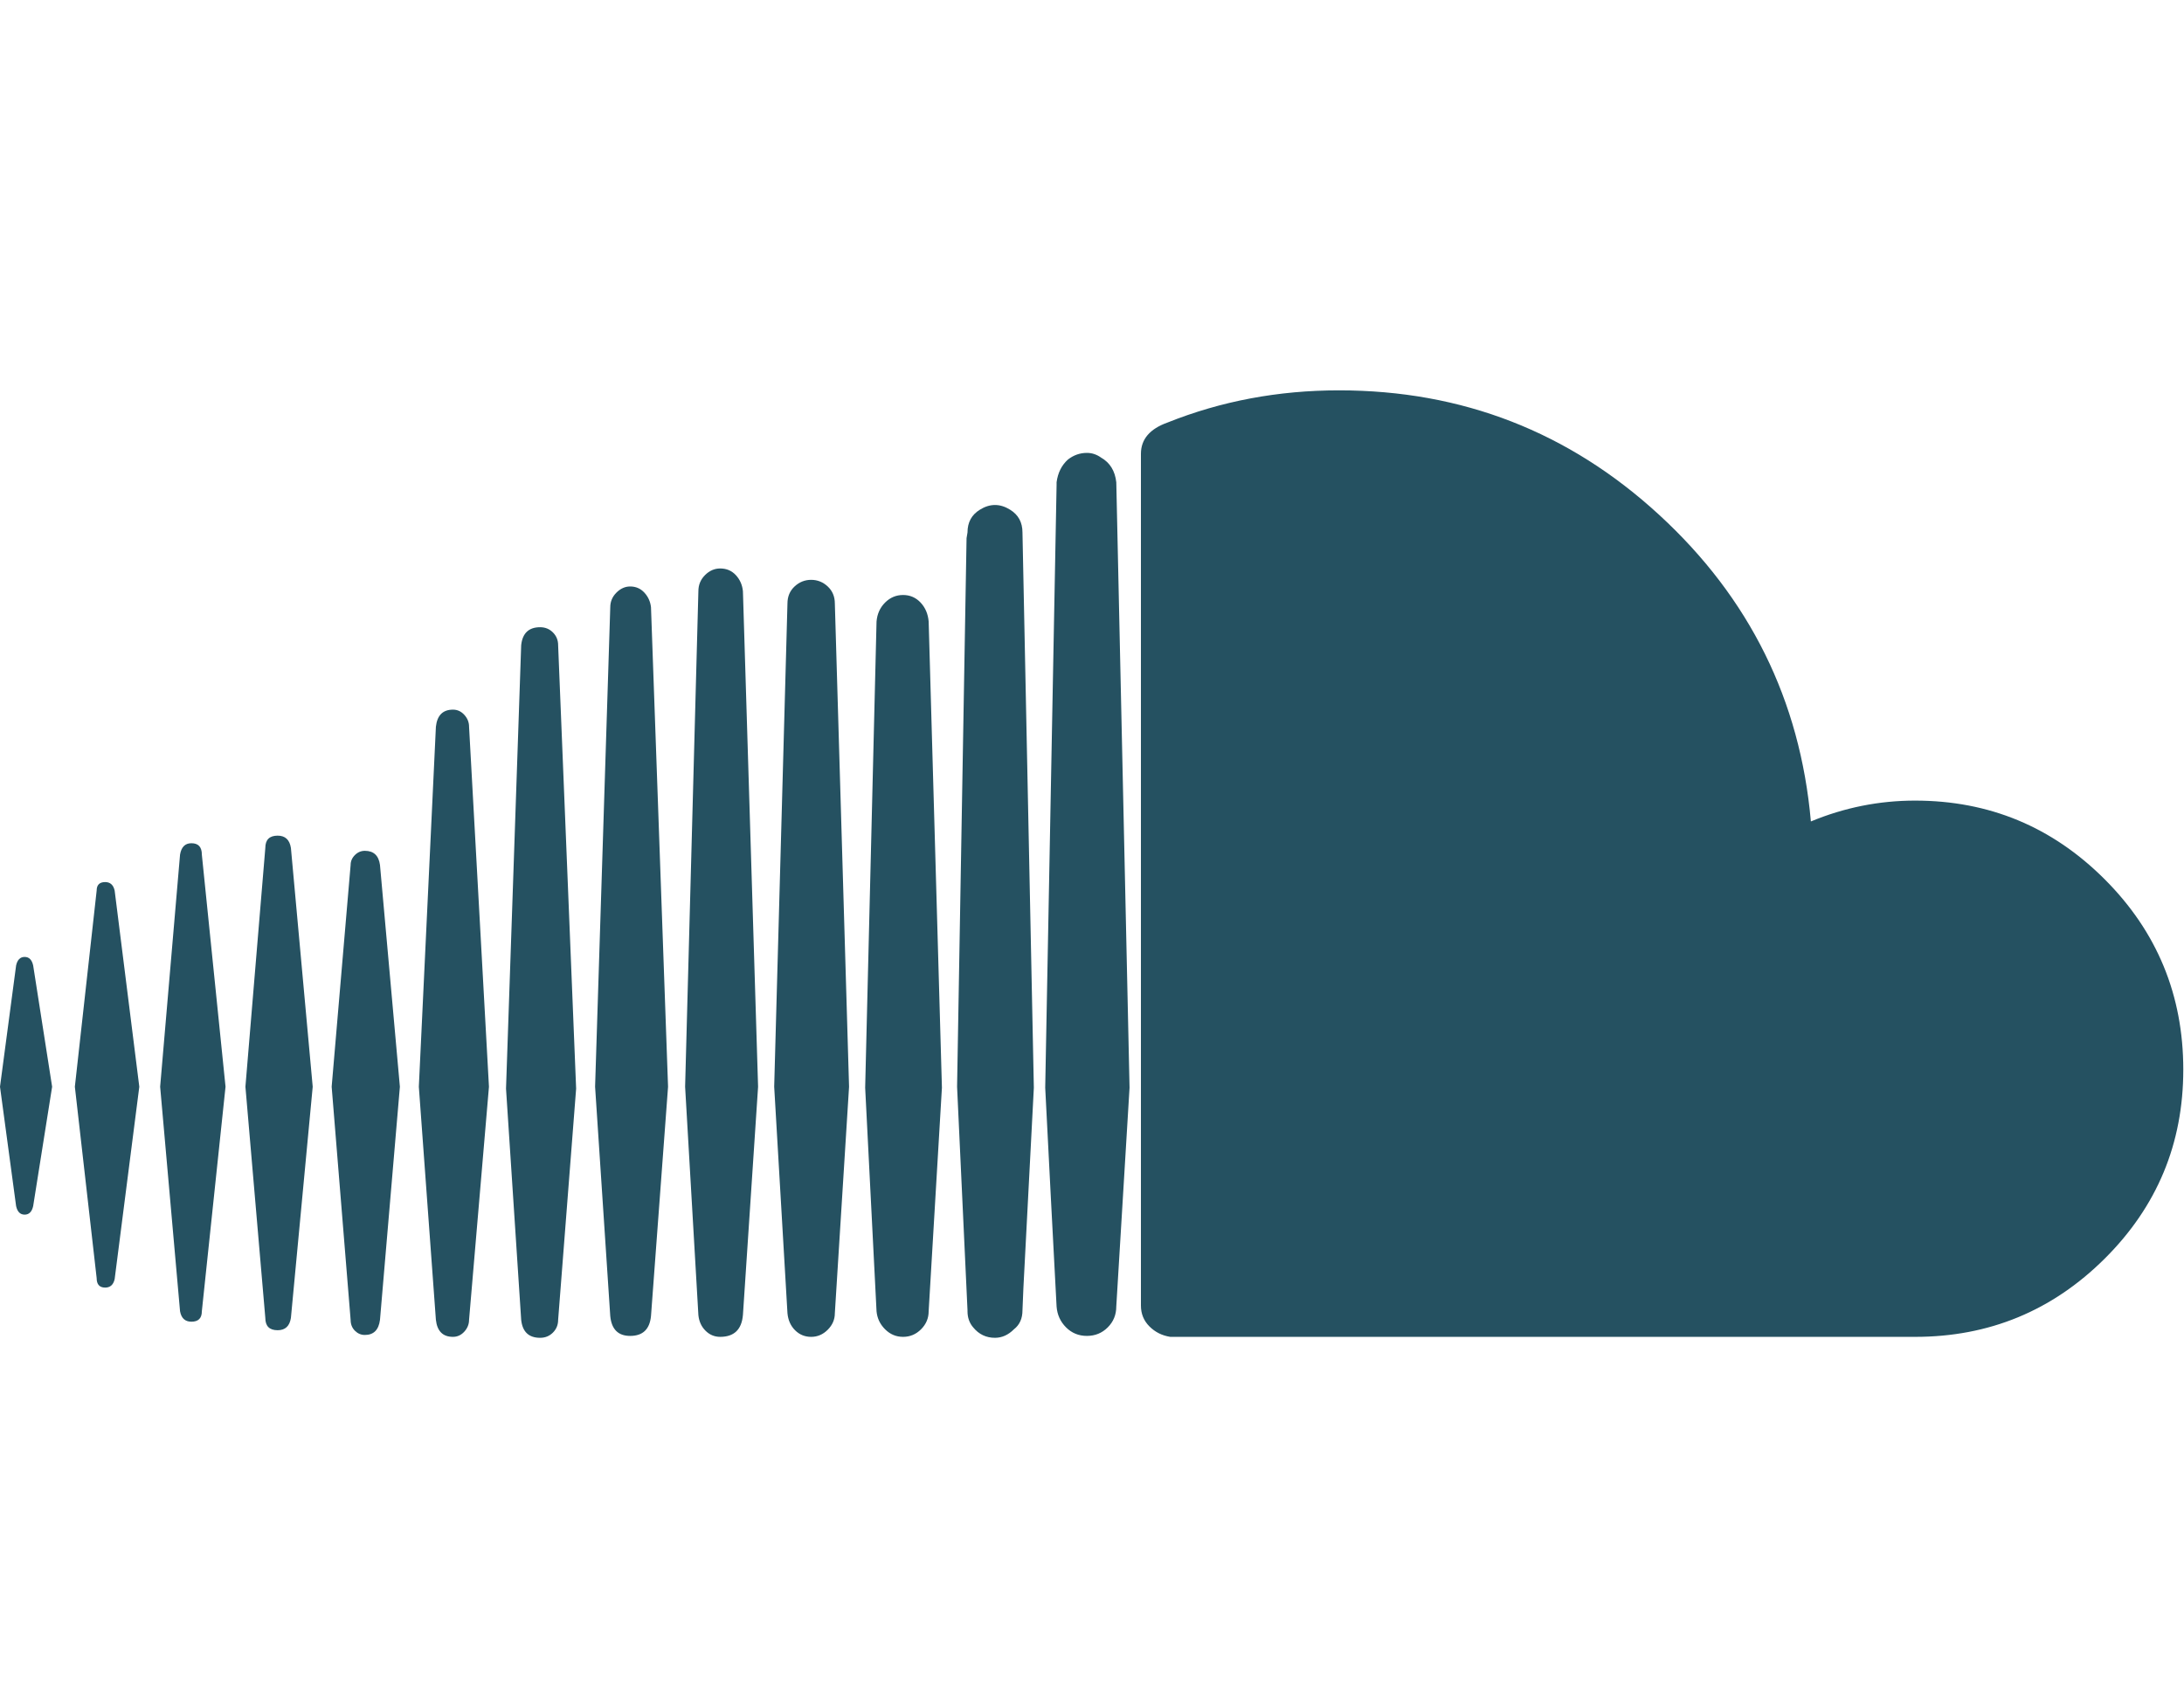 <svg xmlns='http://www.w3.org/2000/svg' viewBox='0 0 1317 1024'>
    <path fill='#255161' d='M448 793.143l9.143-137.714L448 356.57q-.57-5.714-4.286-9.714t-9.43-4q-5.142 0-9.142 4t-4 9.714l-8 298.857 8 137.713q.57 5.714 4.286 9.43t8.857 3.713q12.57 0 13.714-13.143zm169.143-16.57L623.43 656l-6.858-334.856q0-9.143-7.43-13.714-4.57-2.857-9.142-2.857t-9.143 2.857q-7.43 4.57-7.43 13.714l-.57 3.43-5.714 330.856q0 .57 6.286 134.857v.57q0 5.715 3.425 9.715Q592 806.858 600 806.858q6.287 0 11.43-5.143 5.143-4 5.143-11.43zM20 582.285l11.43 73.143-11.43 72q-1.143 5.142-5.143 5.142t-5.143-5.143L0 655.43l9.714-73.144q1.143-5.143 5.143-5.143T20 582.286zm49.143-45.143L84 655.43l-14.857 116q-1.143 5.14-5.713 5.14-5.144 0-5.144-5.714l-13.143-115.43L58.286 537.14q0-5.142 5.143-5.142 4.57 0 5.71 5.143zm52.57-21.714l14.287 140-14.286 135.428q0 6.286-6.286 6.286-5.714 0-6.857-6.286l-12-135.43 12-140q1.147-6.856 6.86-6.856 6.287 0 6.287 6.857zm53.716-4l13.14 144-13.144 139.428q-1.144 7.43-8 7.43-7.43 0-7.43-7.43l-12-139.43 12-144q0-7.428 7.43-7.428 6.856 0 8 7.43zm53.71 10.284l12 133.714-12 140.57q-1.14 9.147-9.14 9.147-3.43 0-6-2.57T211.43 796L200 655.43l11.43-133.715q0-3.43 2.57-6t6-2.57q8 0 9.143 8.57zm53.714-83.428l12 217.143-12 140.57q0 4-2.857 7.143t-6.858 3.143q-9.144 0-10.287-10.286L252.57 655.43l10.287-217.144Q264 428 273.143 428q4 0 6.857 3.143t2.857 7.143zm53.714-49.143l10.857 267.43L336.57 796q0 4.572-3.142 7.715t-7.714 3.143q-10.286 0-11.43-10.857l-9.142-139.425 9.143-267.43q1.143-10.856 11.43-10.856 4.57 0 7.713 3.142t3.143 7.714zm56-22.854l10.286 289.143-10.286 138.284q-1.14 12-12.57 12-10.856 0-12-12l-9.142-138.286L368 366.288q0-5.146 3.714-8.86t8.286-3.715q5.143 0 8.57 3.714t4 8.856zm224 424zM503.43 364L512 655.43 503.43 792q0 5.714-4.287 10t-10 4.286-9.714-4T474.854 792l-8-136.57 8-291.43q0-6.286 4.286-10.286t10-4 10 4T503.43 364zM560 374.857L568 656l-8 134.857q0 6.286-4.57 10.857t-10.858 4.57-10.857-4.57-5.143-10.857L521.715 656l6.857-281.143q.57-6.857 5.143-11.43t10.857-4.57 10.57 4.57 4.858 11.43zM681.143 656l-8 132q0 7.43-5.143 12.57t-12.57 5.144-12.572-5.143-5.714-12.57l-3.43-65.14-3.427-66.86 6.857-363.43v-1.712q1.143-8.57 6.857-13.714 5.146-4 11.43-4 4.57 0 8.57 2.857 8 4.57 9.146 14.858zm635.428-10.857q0 66.857-47.425 114t-114.286 47.143H705.712q-7.43-1.143-12.57-6.286T688 787.43V273.714q0-13.143 16-18.857 48.57-19.43 103.427-19.43 111.43 0 193.143 75.144T1092 495.43q30.286-12.572 62.857-12.572 66.857 0 114.286 47.43t47.43 114.856z'/>
</svg>
